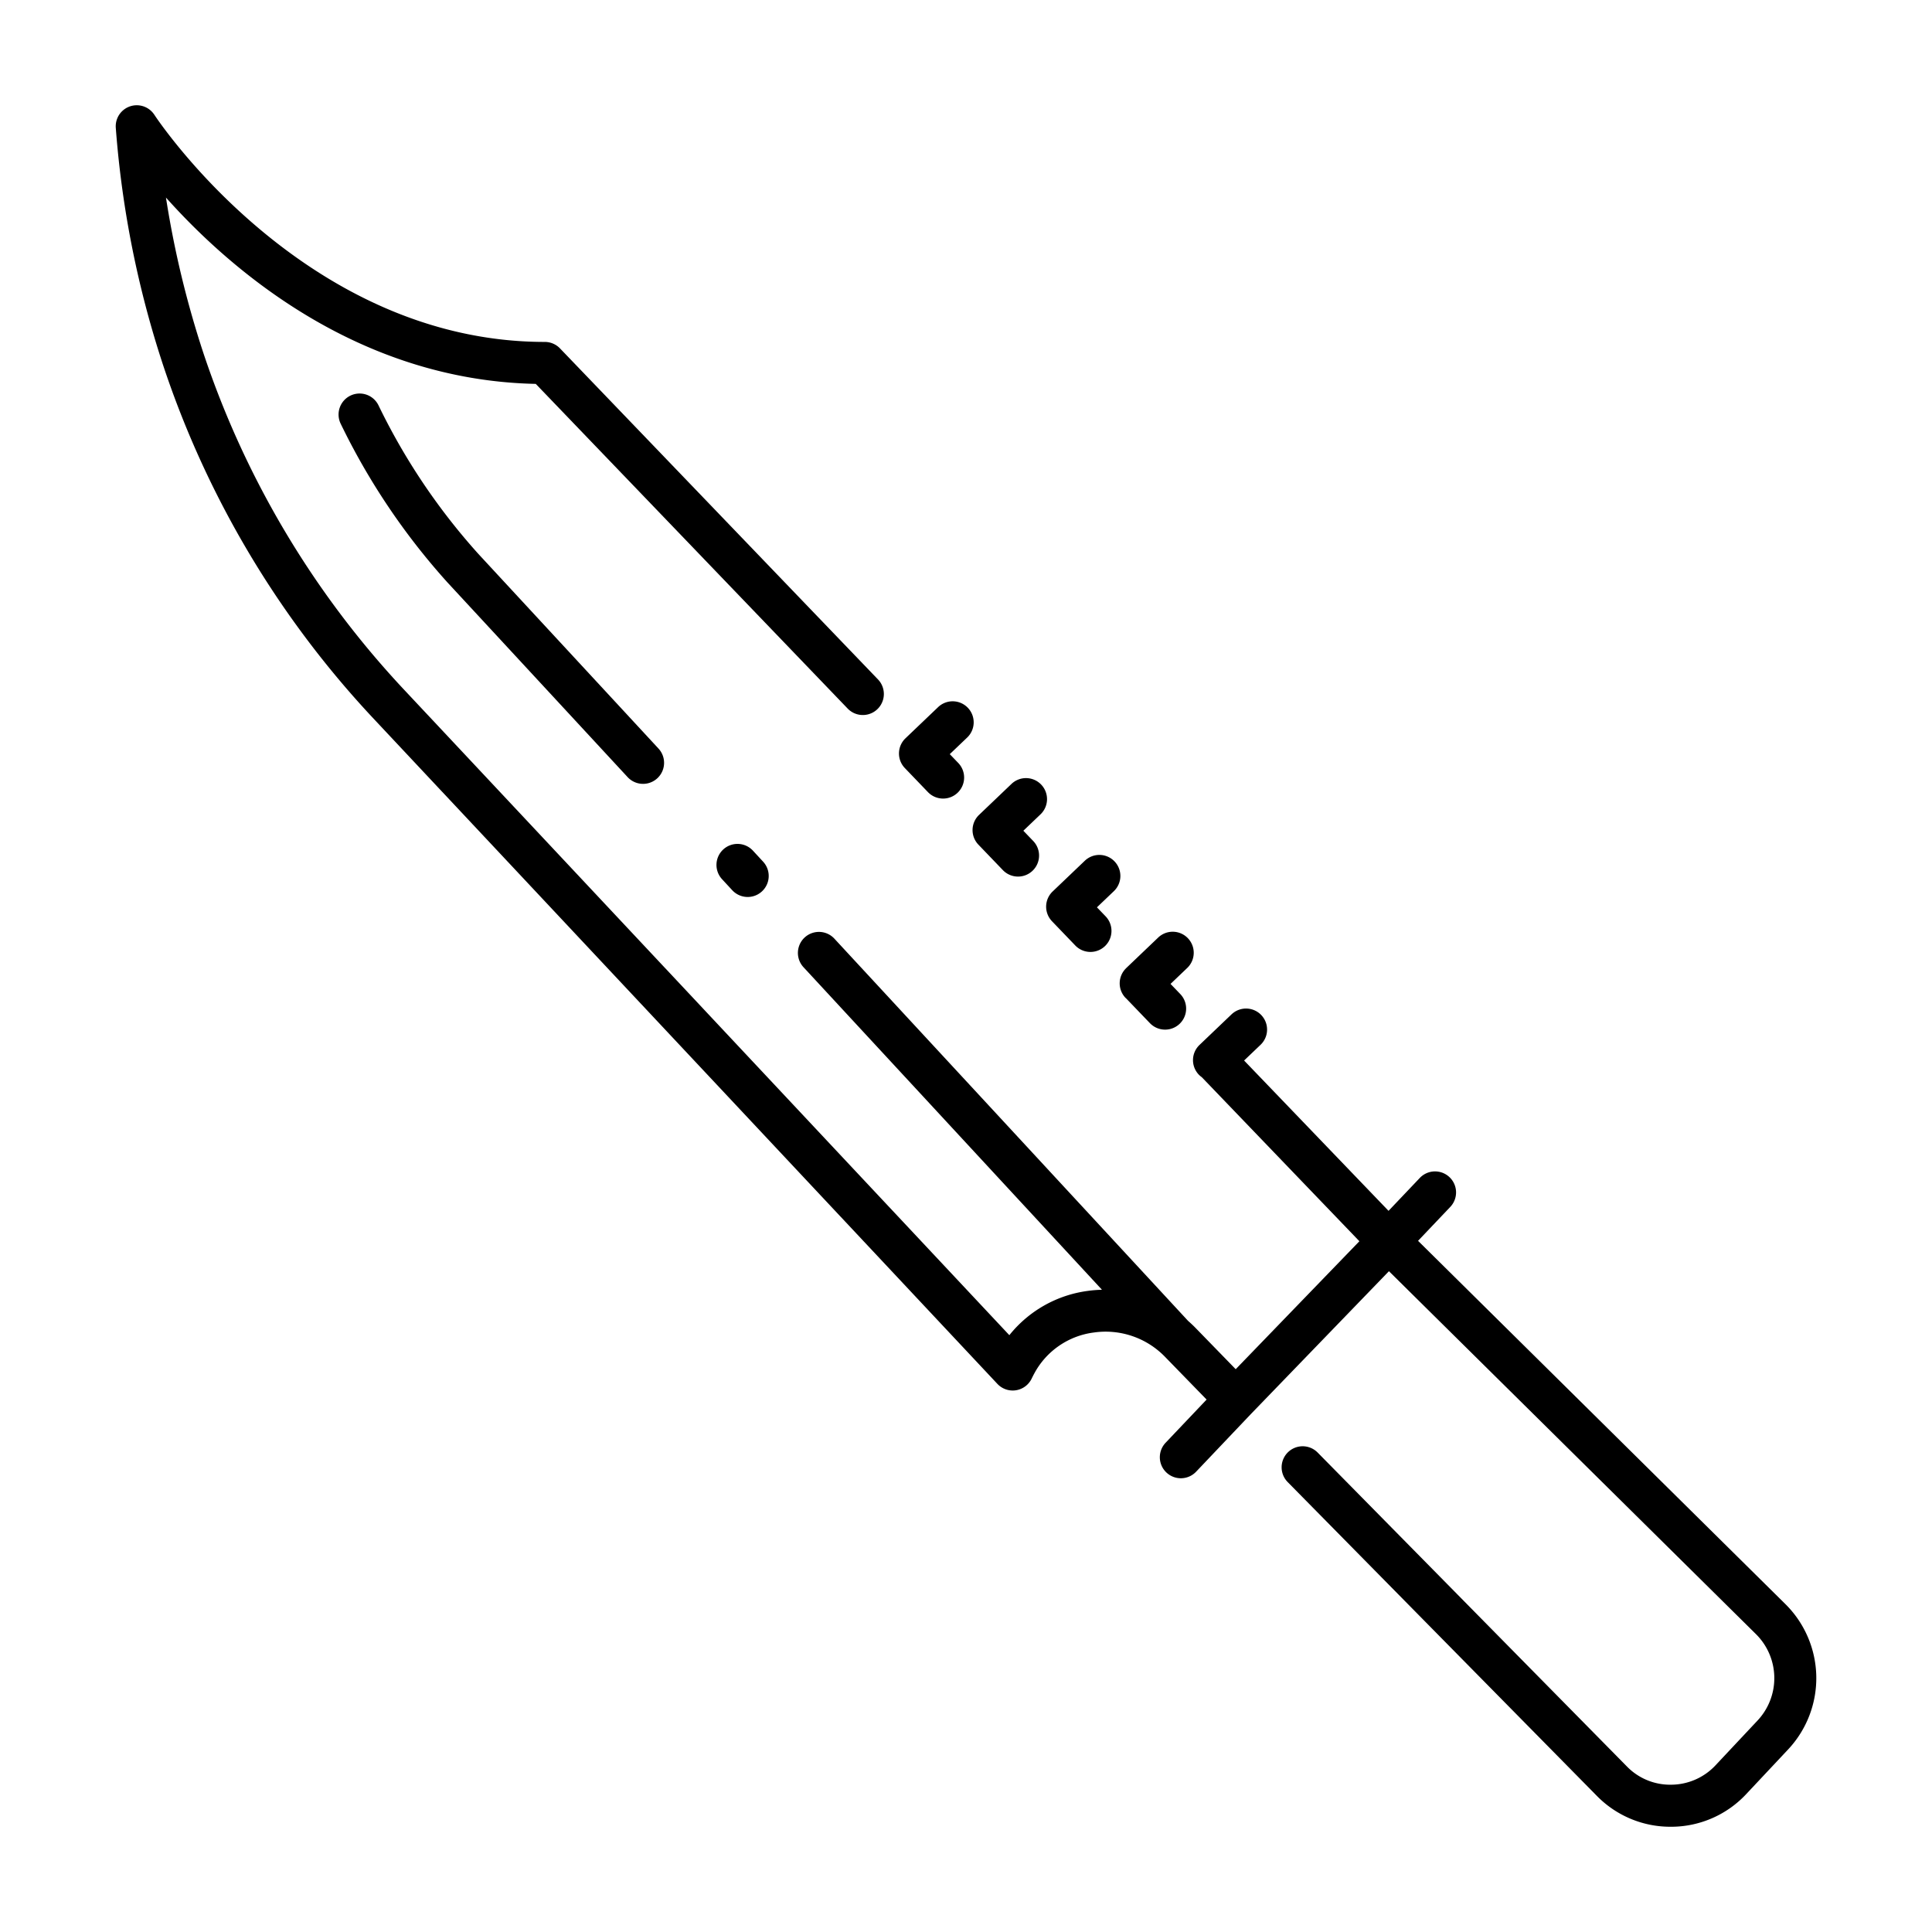 <?xml version="1.0"?>
<svg xmlns="http://www.w3.org/2000/svg" id="icon" viewBox="0 0 512 512" width="512" height="512"><title>knife</title><path d="M375.8,328.832l8.539-8.987a5.572,5.572,0,0,0-8.079-7.676l-8.283,8.717L329.7,281.047l4.365-4.168a5.572,5.572,0,1,0-7.7-8.06l-8.483,8.1a5.571,5.571,0,0,0-.183,7.878,5.66,5.66,0,0,0,.79.671l41.765,43.472-32.778,33.912-10.715-11.011c-.613-.63-1.257-1.222-1.913-1.8L221.076,248.708a5.573,5.573,0,0,0-8.181,7.569L292.033,341.8a33.071,33.071,0,0,0-3.747.3,32.011,32.011,0,0,0-20.8,11.736L107.342,183.052A242.544,242.544,0,0,1,53.887,93.519,258.325,258.325,0,0,1,43.98,52.354c16.983,19.03,50.759,48.412,98,49.38l82.659,86.043a5.573,5.573,0,0,0,8.038-7.722L148.4,92.325a5.575,5.575,0,0,0-4.019-1.711c-63.831,0-103.066-59.567-103.453-60.164a5.572,5.572,0,0,0-10.243,3.416A263.6,263.6,0,0,0,43.3,96.993a253.787,253.787,0,0,0,55.915,93.683l165.1,176.064a5.572,5.572,0,0,0,9.078-1.378c.235-.484.476-.957.723-1.415a20.906,20.906,0,0,1,15.711-10.812,21.923,21.923,0,0,1,18.952,6.478L319.763,370.9,308.9,382.343a5.572,5.572,0,0,0,8.08,7.676L331.5,374.733v0l36.586-37.852,97.255,96.173a16.418,16.418,0,0,1,.485,22.84l-11.179,11.914a16.193,16.193,0,0,1-11.678,5.155,15.99,15.99,0,0,1-11.8-4.81l-81.981-83.215a5.573,5.573,0,0,0-7.94,7.823l82,83.23a27.233,27.233,0,0,0,19.484,8.118c.133,0,.267,0,.4,0a27.252,27.252,0,0,0,19.649-8.671l11.179-11.914a27.621,27.621,0,0,0-.8-38.411Z"/><path d="M100.321,107.452a5.572,5.572,0,1,0-10.05,4.816,179.463,179.463,0,0,0,28.3,42.075l47.754,51.6a5.573,5.573,0,0,0,8.181-7.57l-47.693-51.535A168.173,168.173,0,0,1,100.321,107.452Z"/><path d="M191.66,225.125a5.573,5.573,0,0,0-.305,7.875l2.7,2.921a5.572,5.572,0,0,0,8.179-7.57l-2.7-2.921A5.574,5.574,0,0,0,191.66,225.125Z"/><path d="M256.492,187.575a5.574,5.574,0,0,0-7.879-.181l-8.483,8.1c-.03.029-.051.064-.08.094s-.069.048-.1.078a5.573,5.573,0,0,0-.158,7.879l6.082,6.331a5.572,5.572,0,1,0,8.037-7.719l-2.211-2.3,4.611-4.4A5.573,5.573,0,0,0,256.492,187.575Z"/><path d="M275.93,207.931a5.569,5.569,0,0,0-7.878-.181l-8.483,8.1c-.021.019-.034.043-.054.062s-.045.032-.066.053a5.572,5.572,0,0,0-.159,7.879l6.481,6.747a5.573,5.573,0,0,0,8.038-7.722l-2.609-2.716,4.549-4.345A5.571,5.571,0,0,0,275.93,207.931Z"/><path d="M295.368,228.287a5.57,5.57,0,0,0-7.878-.181l-8.483,8.1c-.009.008-.015.019-.024.027s-.023.017-.034.027a5.574,5.574,0,0,0-.159,7.88l6.167,6.42A5.573,5.573,0,0,0,293,242.84l-2.3-2.389,4.487-4.285A5.572,5.572,0,0,0,295.368,228.287Z"/><path d="M314.808,248.644a5.572,5.572,0,0,0-7.878-.181l-8.477,8.094,0,0c-.017.017-.028.037-.045.054a5.568,5.568,0,0,0-.139,7.827c.046.048.1.081.148.126l6.329,6.588a5.573,5.573,0,0,0,8.038-7.722l-2.579-2.684,4.426-4.227A5.572,5.572,0,0,0,314.808,248.644Z"/></svg>
